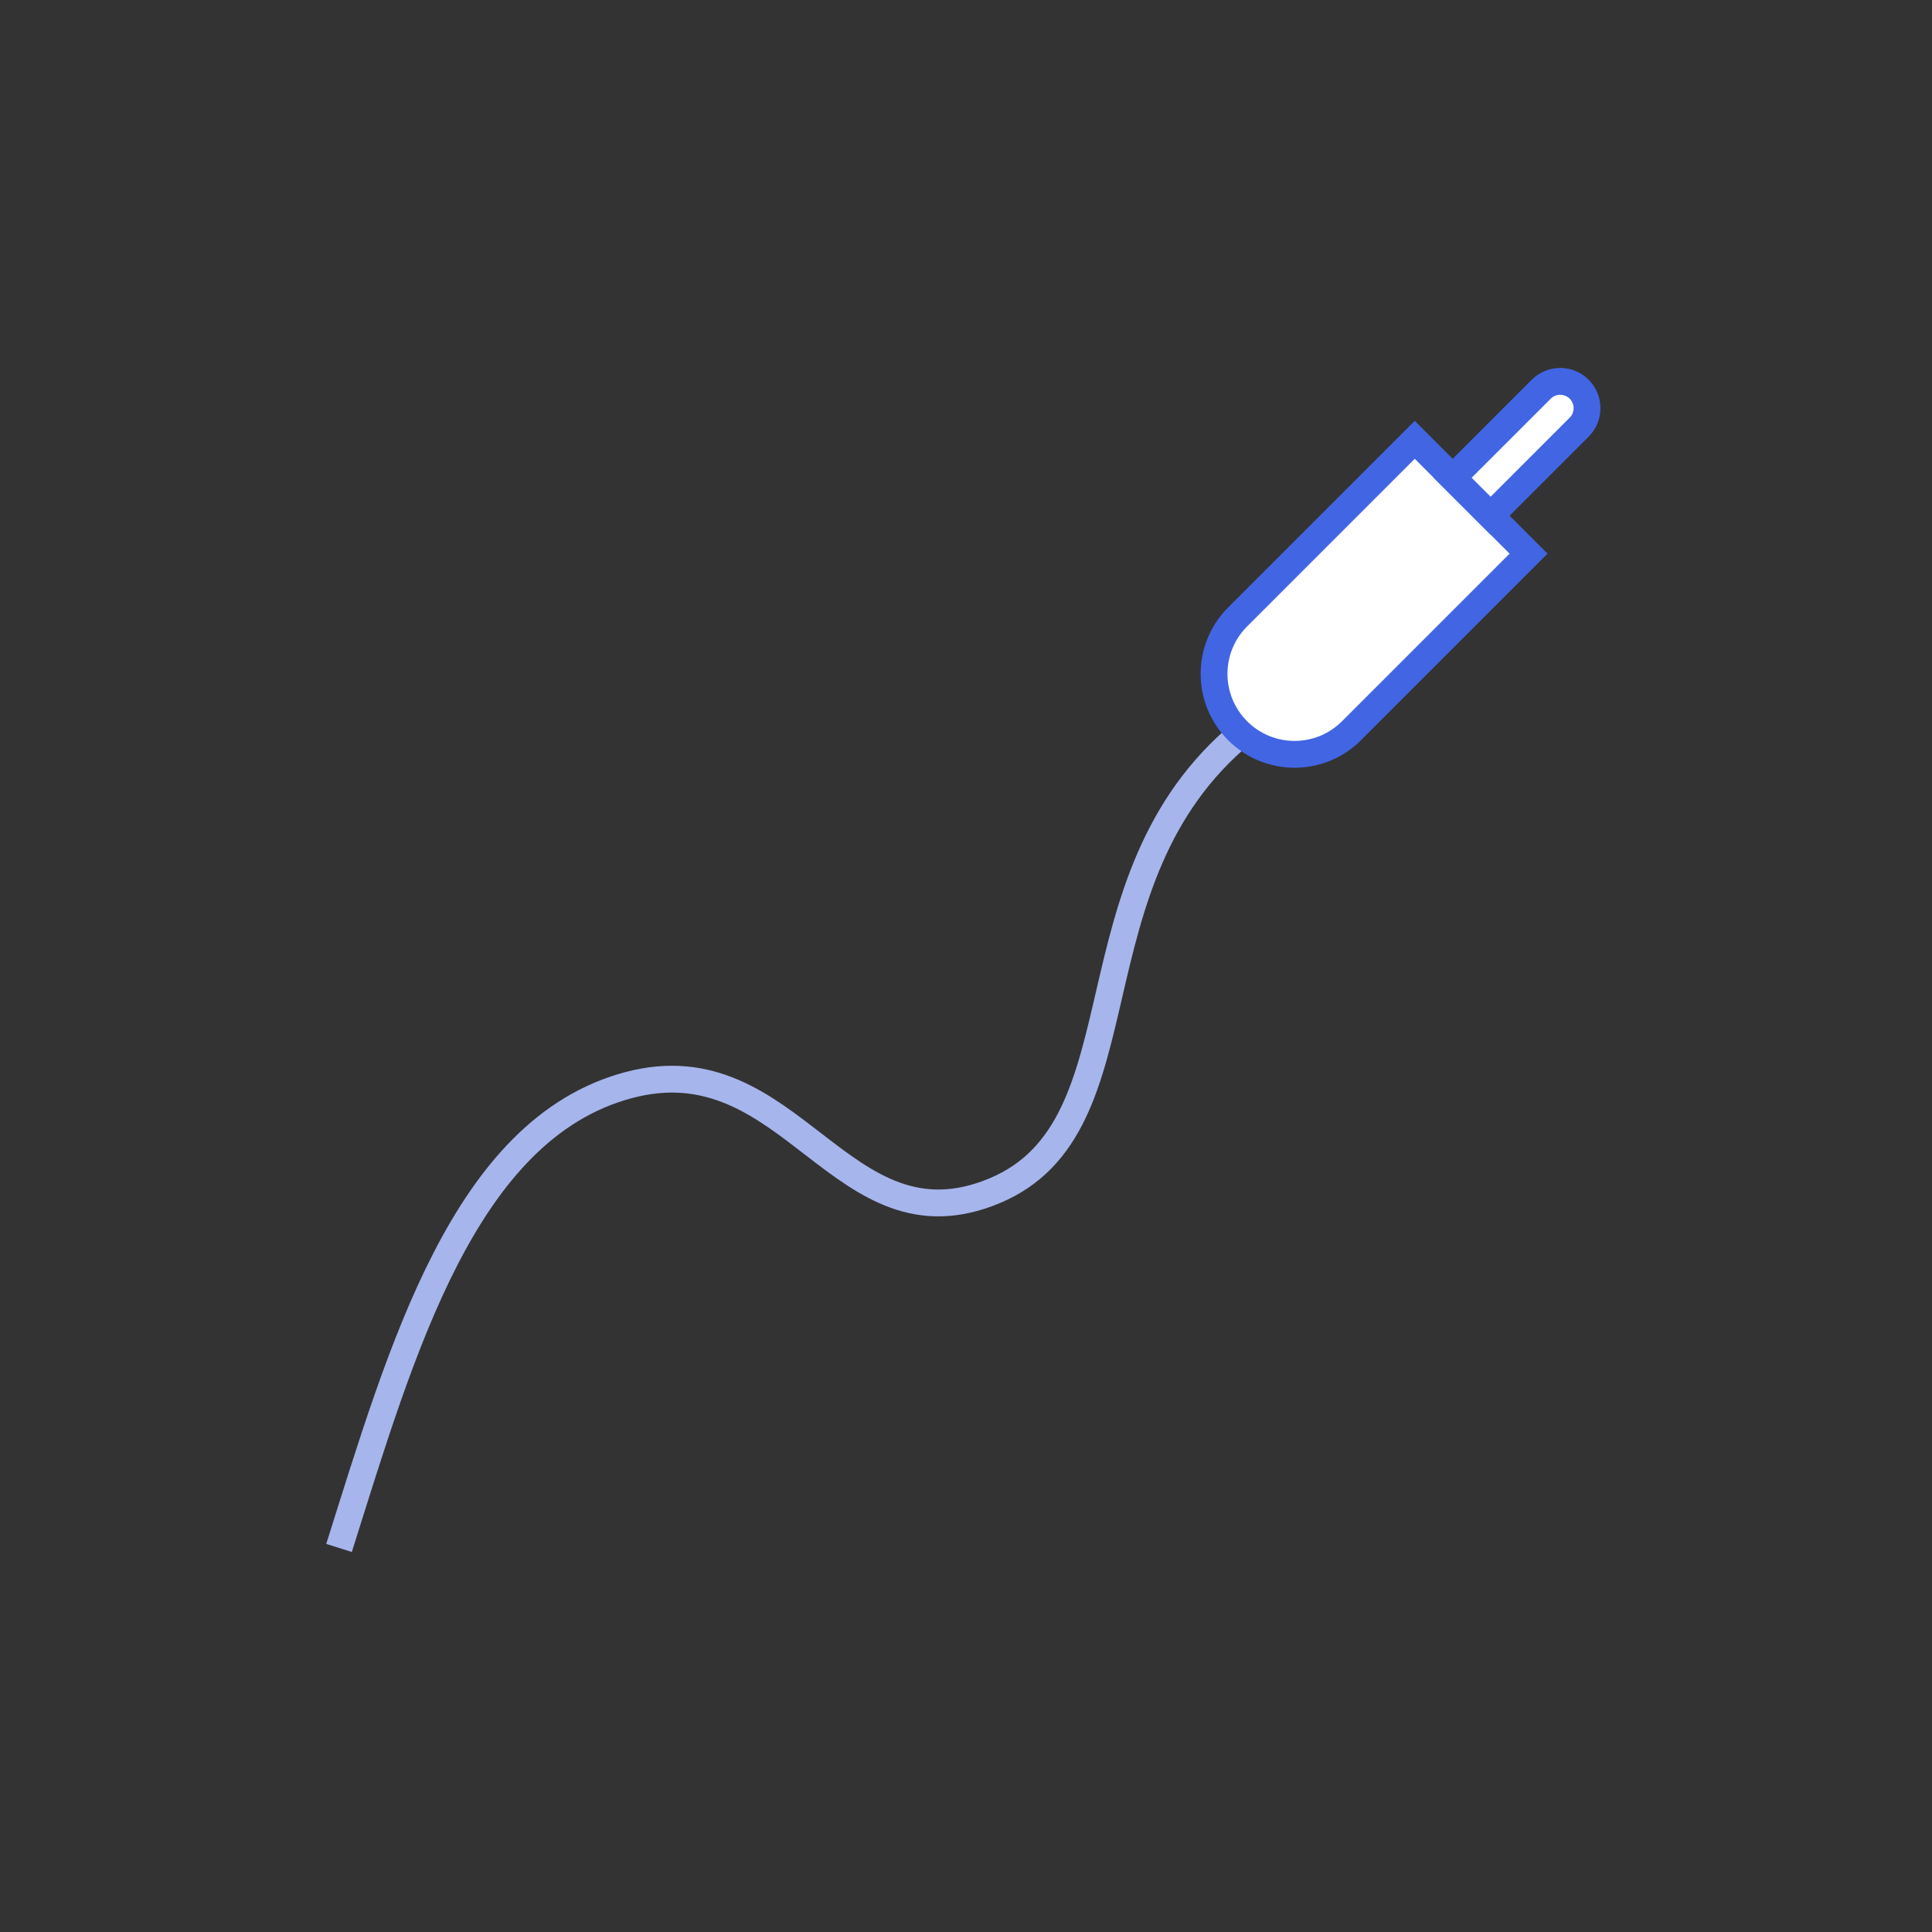 <svg width="216" height="216" viewBox="0 0 216 216" fill="none" xmlns="http://www.w3.org/2000/svg">
<rect x="0" y="0" width="216" height="216" fill="#333333" stroke="none"/>
<path d="M37.904 173.064C44.904 150.892 51.896 126.242 70.249 121.325C88.601 116.407 93.976 140.331 111.199 133.128C128.422 125.925 118.984 98.431 138.897 81.923" stroke="#A6B5EC" stroke-width="3"/>
<path d="M158.169 49.172L170.897 61.9L151.098 81.699C147.583 85.214 141.885 85.214 138.37 81.699C134.855 78.184 134.855 72.486 138.37 68.971L158.169 49.172Z" fill="white" stroke="#4265E3" stroke-width="3"/>
<path d="M172.311 43.515C173.483 42.343 175.382 42.343 176.554 43.515C177.725 44.687 177.725 46.586 176.554 47.758L166.654 57.657L162.411 53.414L172.311 43.515Z" fill="white" stroke="#4265E3" stroke-width="3"/>
</svg>
